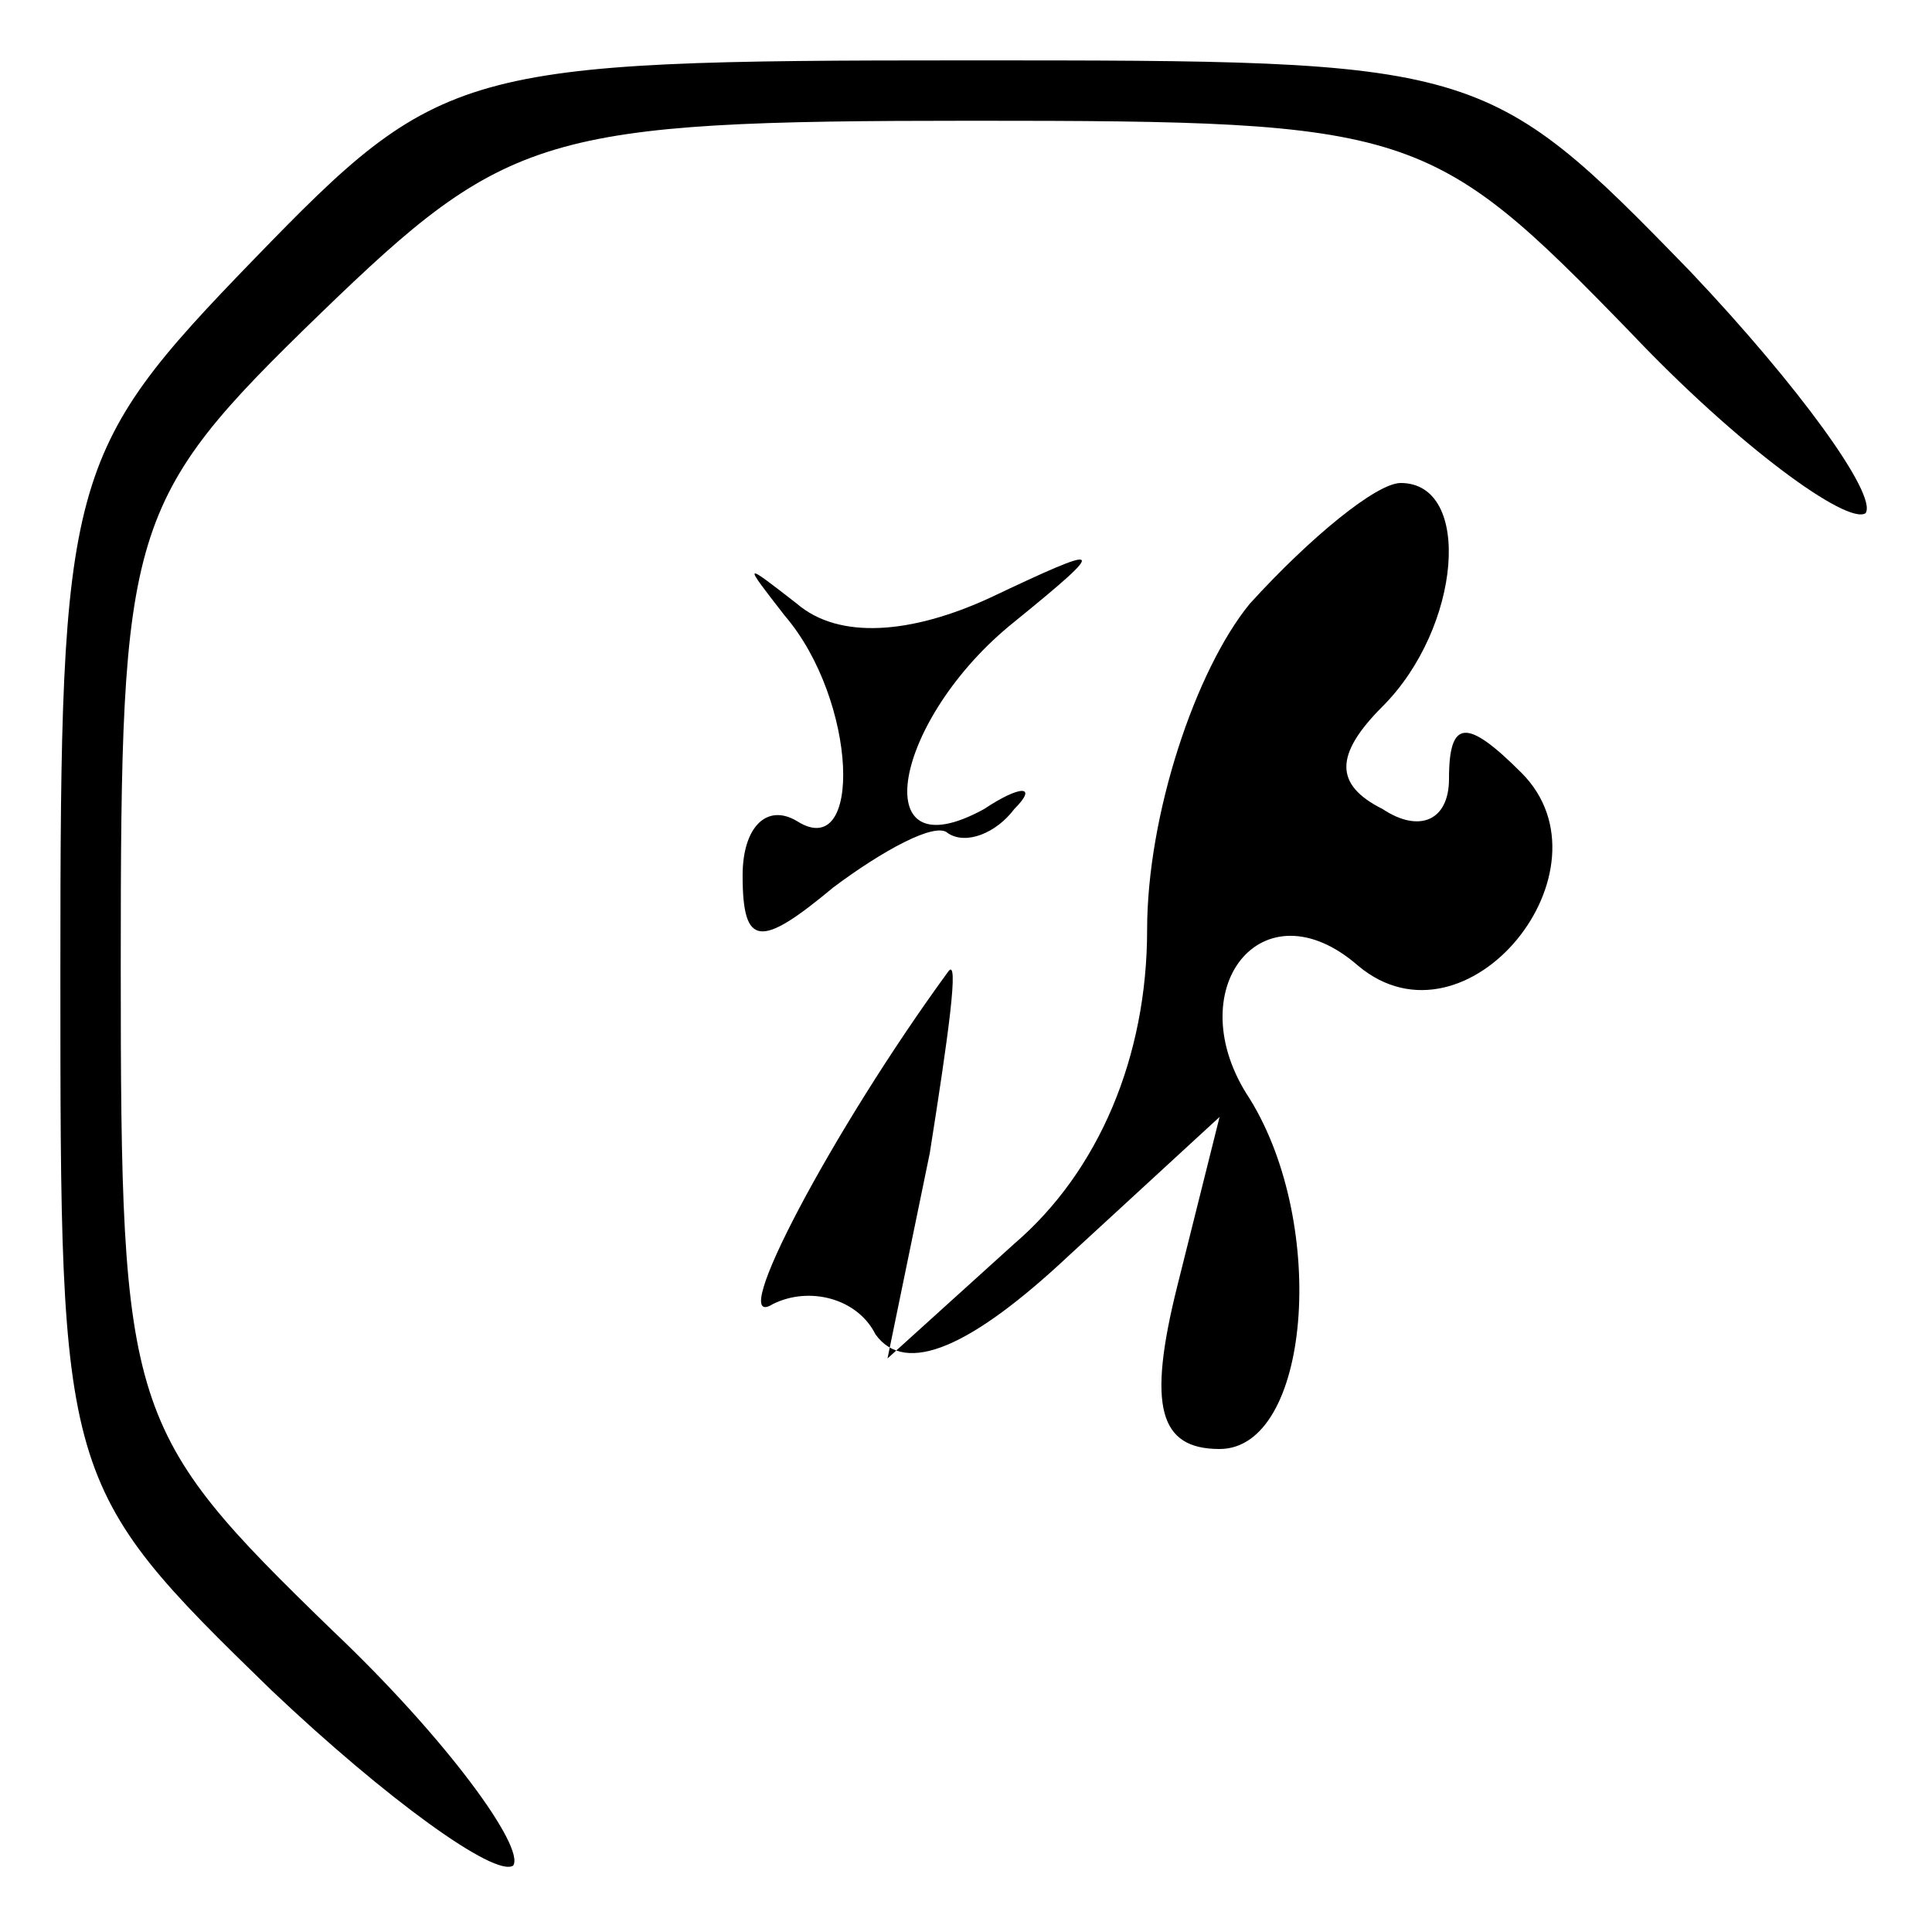 <?xml version="1.0" standalone="no"?>
<!DOCTYPE svg PUBLIC "-//W3C//DTD SVG 20010904//EN"
 "http://www.w3.org/TR/2001/REC-SVG-20010904/DTD/svg10.dtd">
<svg version="1.0" xmlns="http://www.w3.org/2000/svg"
 width="32pt" height="32pt" viewBox="0 0 32 32"
 preserveAspectRatio="xMidYMid meet">
<g transform="translate(0,32) scale(0.1,-0.1)"
fill="#000000" stroke="none">
<path fill="#000000" stroke="none" d="M42 277 c-31 -32 -32 -36 -32 -118 0
-84 0 -85 35 -119 19 -18 37 -31 40 -29 2 3 -11 21 -30 39 -34 33 -35 36 -35
110 0 73 1 77 33 108 31 30 37 32 108 32 73 0 76 -1 109 -35 18 -19 36 -32 39
-30 2 3 -11 21 -29 40 -34 35 -35 35 -120 35 -84 0 -87 -1 -118 -33z"/>
<path fill="#000000" stroke="none" d="M207 220 c-9 -11 -17 -35 -17 -54 0
-21 -8 -40 -22 -52 l-21 -19 7 34 c3 19 5 33 3 30 -19 -26 -37 -60 -29 -55 6
3 14 1 17 -5 5 -7 16 -2 32 13 l25 23 -7 -28 c-5 -20 -3 -27 7 -27 15 0 18 37
5 58 -12 18 2 36 18 22 18 -15 43 16 27 32 -9 9 -12 9 -12 -1 0 -7 -5 -9 -11
-5 -8 4 -8 9 0 17 13 13 15 37 3 37 -4 0 -15 -9 -25 -20z"/>
<path fill="#000000" stroke="none" d="M130 218 c12 -14 13 -41 2 -34 -5 3 -9
-1 -9 -9 0 -12 3 -12 15 -2 8 6 17 11 19 9 3 -2 8 0 11 4 4 4 1 4 -5 0 -20
-11 -15 15 5 31 16 13 15 13 -4 4 -13 -6 -25 -7 -32 -1 -9 7 -9 7 -2 -2z"/>
</g>
</svg>
